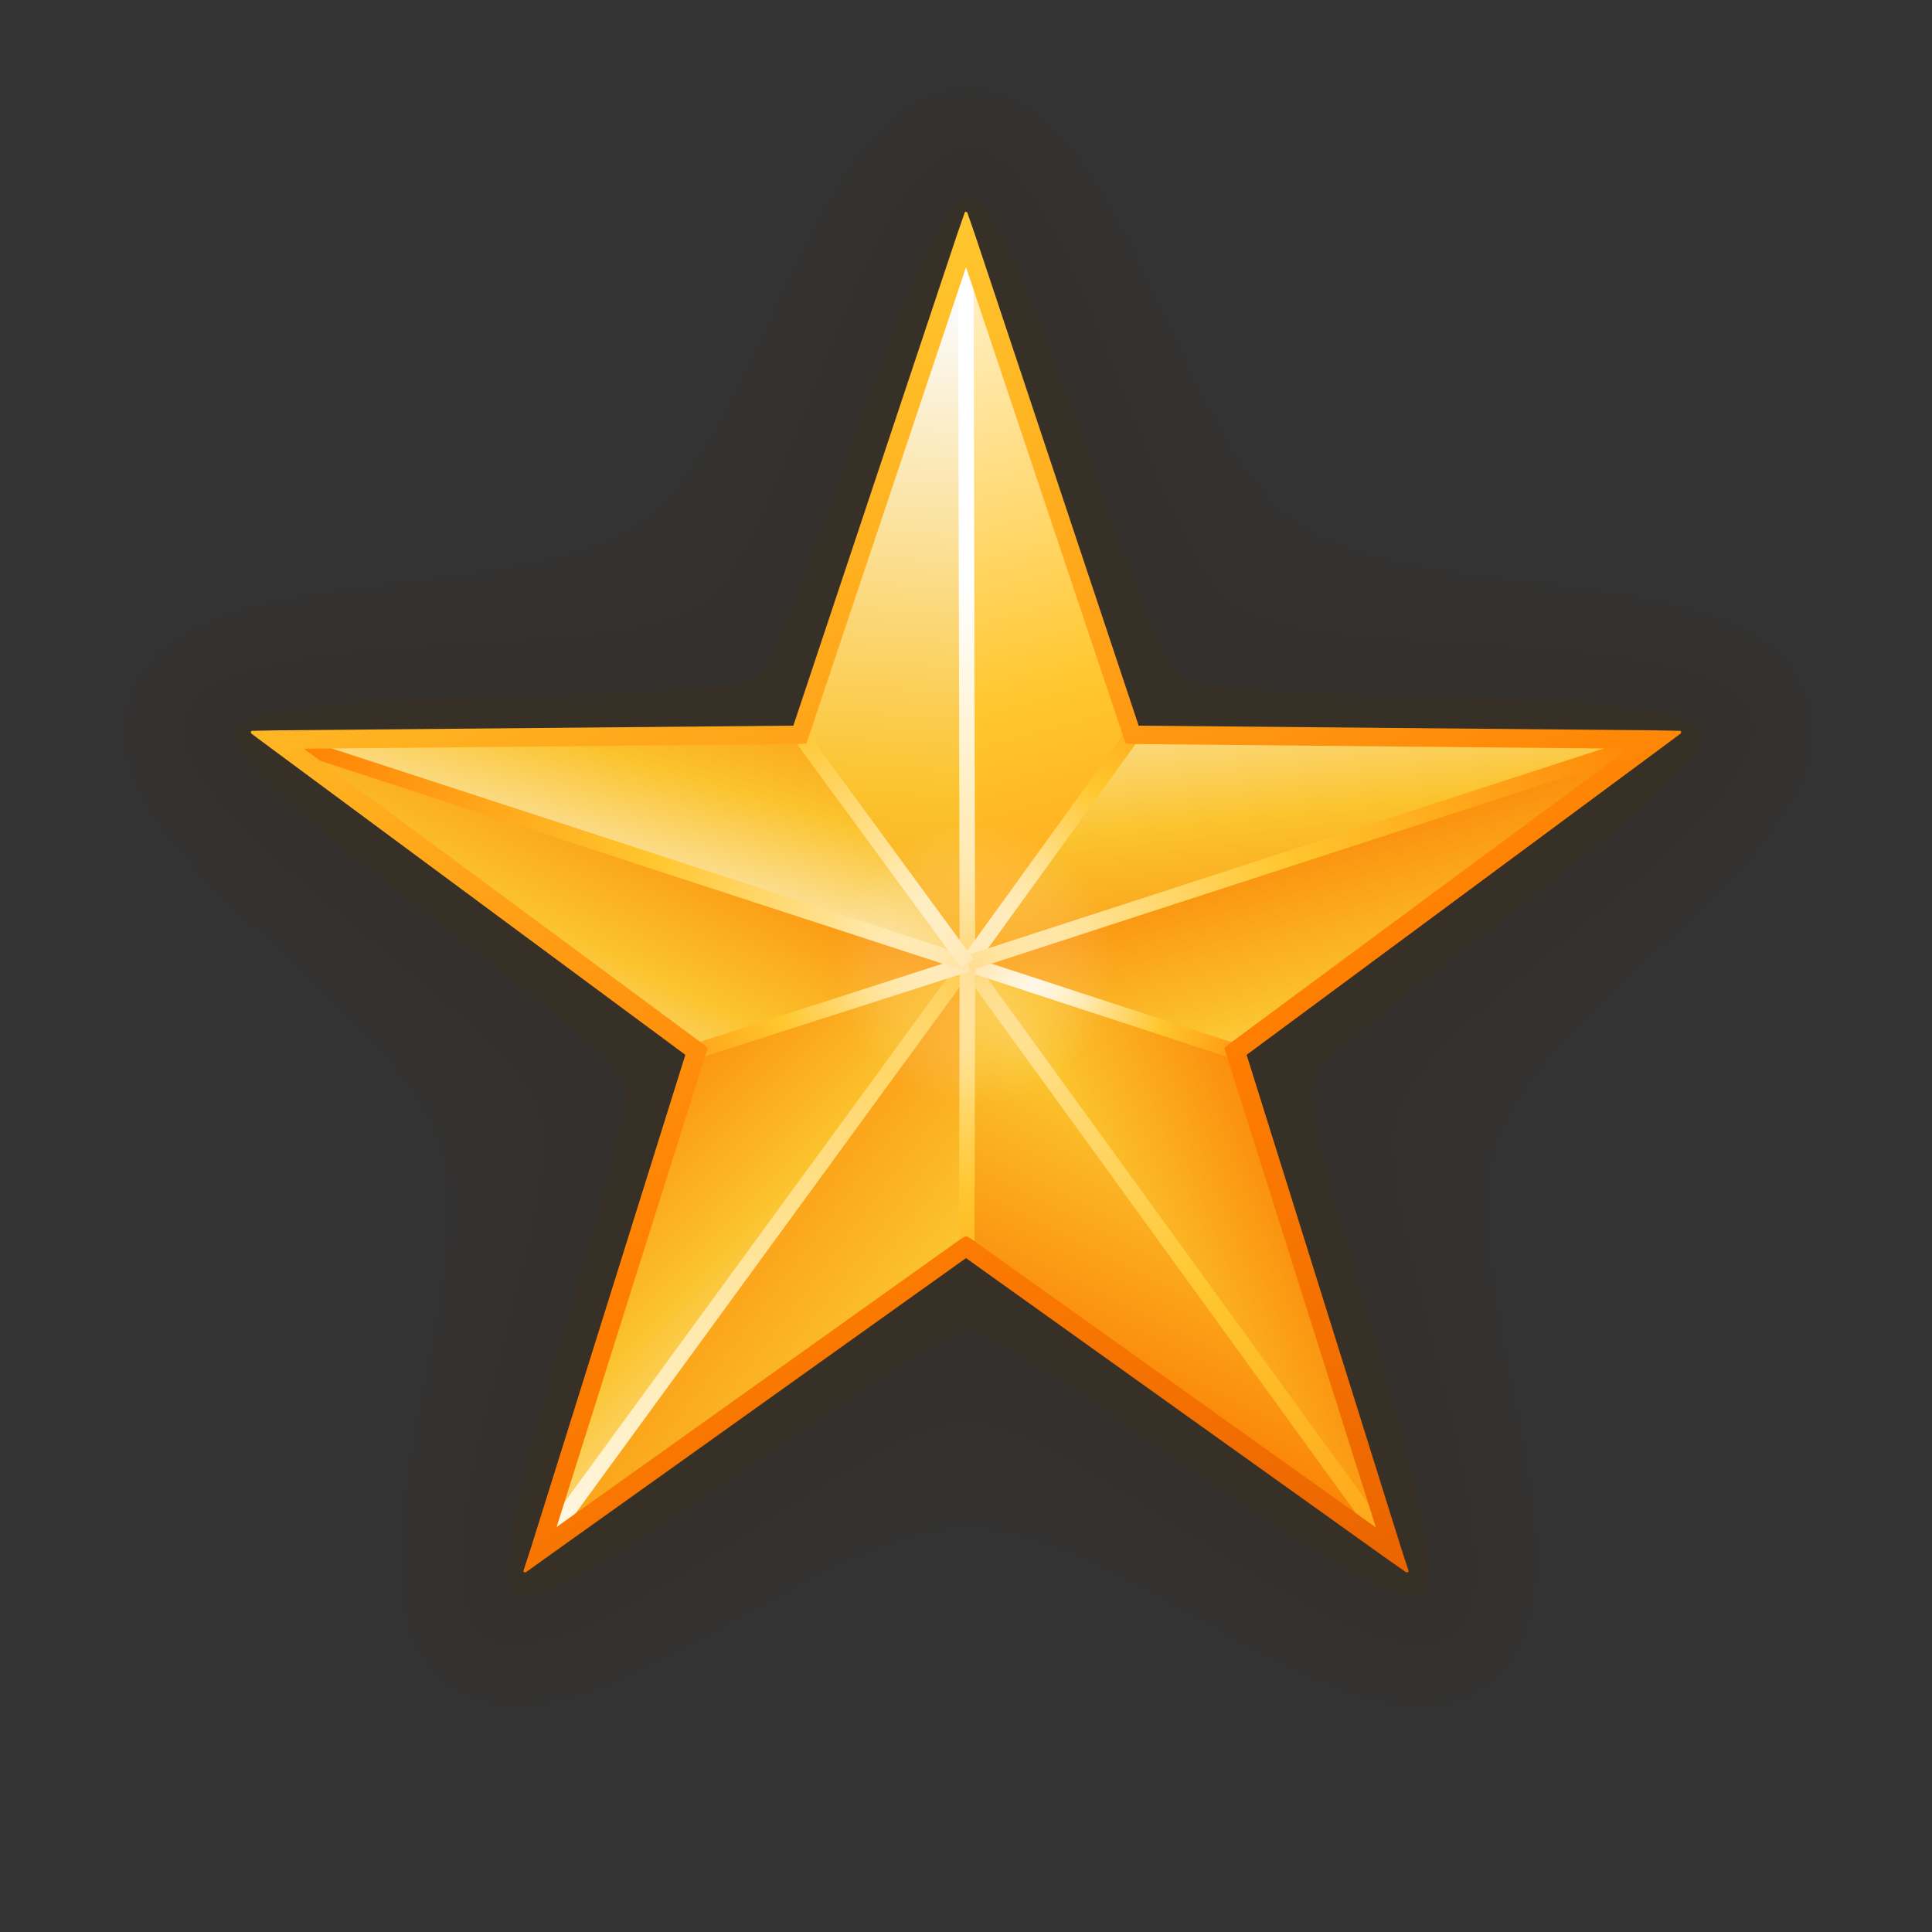 <?xml version="1.0" encoding="UTF-8" standalone="no"?>
<!-- Created with Inkscape (http://www.inkscape.org/) -->

<svg
   width="128"
   height="128"
   id="svg2"
   version="1.1"
   inkscape:version="1.2.2 (b0a8486541, 2022-12-01)"
   sodipodi:docname="etype2.svg"
   inkscape:export-filename="/home/dd/http/tile7.png"
   inkscape:export-xdpi="360"
   inkscape:export-ydpi="360"
   xmlns:inkscape="http://www.inkscape.org/namespaces/inkscape"
   xmlns:sodipodi="http://sodipodi.sourceforge.net/DTD/sodipodi-0.dtd"
   xmlns:xlink="http://www.w3.org/1999/xlink"
   xmlns="http://www.w3.org/2000/svg"
   xmlns:svg="http://www.w3.org/2000/svg"
   xmlns:rdf="http://www.w3.org/1999/02/22-rdf-syntax-ns#"
   xmlns:cc="http://creativecommons.org/ns#"
   xmlns:dc="http://purl.org/dc/elements/1.1/">
  <rect width="100%" height="100%" fill="#333333" stroke="none"/>
  <defs
     id="defs4">
    <linearGradient
       id="linearGradient4634">
      <stop
         id="stop4636"
         offset="0"
         style="stop-color:#ffc13d;stop-opacity:1;" />
      <stop
         style="stop-color:#ffffff;stop-opacity:0;"
         offset="0.36"
         id="stop4638" />
      <stop
         id="stop4640"
         offset="1"
         style="stop-color:#ffffff;stop-opacity:0;" />
    </linearGradient>
    <linearGradient
       id="linearGradient3976">
      <stop
         style="stop-color:#ffffff;stop-opacity:1;"
         offset="0"
         id="stop3978" />
      <stop
         id="stop3980"
         offset="0.328"
         style="stop-color:#ffc62d;stop-opacity:1;" />
      <stop
         id="stop3982"
         offset="0.642"
         style="stop-color:#ff7f01;stop-opacity:1;" />
      <stop
         style="stop-color:#dc5300;stop-opacity:1;"
         offset="1"
         id="stop3984" />
    </linearGradient>
    <linearGradient
       inkscape:collect="always"
       xlink:href="#linearGradient3976"
       id="linearGradient4554"
       gradientUnits="userSpaceOnUse"
       x1="372.574"
       y1="534.093"
       x2="317.273"
       y2="463.382"
       gradientTransform="matrix(0.683,0,0,0.683,-190.189,624.139)" />
    <linearGradient
       inkscape:collect="always"
       xlink:href="#linearGradient3976"
       id="linearGradient4557"
       gradientUnits="userSpaceOnUse"
       x1="378.791"
       y1="535.976"
       x2="265.311"
       y2="497.085"
       gradientTransform="matrix(0.683,0,0,0.683,-190.189,624.139)" />
    <linearGradient
       inkscape:collect="always"
       xlink:href="#linearGradient3976"
       id="linearGradient4560"
       gradientUnits="userSpaceOnUse"
       x1="362.253"
       y1="534.338"
       x2="486.706"
       y2="496.81"
       gradientTransform="matrix(0.683,0,0,0.683,-190.189,624.139)" />
    <linearGradient
       inkscape:collect="always"
       xlink:href="#linearGradient3976"
       id="linearGradient4563"
       gradientUnits="userSpaceOnUse"
       x1="372.977"
       y1="532.679"
       x2="408.736"
       y2="481.414"
       gradientTransform="matrix(0.683,0,0,0.683,-190.189,624.139)" />
    <linearGradient
       inkscape:collect="always"
       xlink:href="#linearGradient3976"
       id="linearGradient4569"
       gradientUnits="userSpaceOnUse"
       x1="372.342"
       y1="496.025"
       x2="372.342"
       y2="713.124"
       gradientTransform="matrix(0.683,0,0,0.683,-190.189,624.139)" />
    <linearGradient
       inkscape:collect="always"
       xlink:href="#linearGradient3976"
       id="linearGradient4572"
       gradientUnits="userSpaceOnUse"
       x1="373.274"
       y1="533.283"
       x2="316.545"
       y2="553.789"
       gradientTransform="matrix(0.683,0,0,0.683,-190.189,624.139)" />
    <linearGradient
       inkscape:collect="always"
       xlink:href="#linearGradient3976"
       id="linearGradient4575"
       gradientUnits="userSpaceOnUse"
       x1="374.439"
       y1="525.139"
       x2="374.439"
       y2="617.668"
       gradientTransform="matrix(0.683,0,0,0.683,-190.189,624.139)" />
    <linearGradient
       inkscape:collect="always"
       xlink:href="#linearGradient3976"
       id="linearGradient4578"
       gradientUnits="userSpaceOnUse"
       x1="323.773"
       y1="598.242"
       x2="506.288"
       y2="371.253"
       gradientTransform="matrix(0.683,0,0,0.683,-190.189,624.139)" />
    <linearGradient
       inkscape:collect="always"
       xlink:href="#linearGradient3976"
       id="linearGradient4581"
       gradientUnits="userSpaceOnUse"
       x1="359.676"
       y1="505.71"
       x2="480.476"
       y2="679.007"
       gradientTransform="matrix(0.683,0,0,0.683,-190.189,624.139)" />
    <linearGradient
       inkscape:collect="always"
       xlink:href="#linearGradient3976"
       id="linearGradient4584"
       gradientUnits="userSpaceOnUse"
       x1="378.686"
       y1="535.019"
       x2="416.084"
       y2="548.454"
       gradientTransform="matrix(0.683,0,0,0.683,-190.189,624.139)" />
    <linearGradient
       inkscape:collect="always"
       xlink:href="#linearGradient3976"
       id="linearGradient4587"
       gradientUnits="userSpaceOnUse"
       x1="332.636"
       y1="554.45"
       x2="362.187"
       y2="493.048"
       gradientTransform="matrix(0.683,0,0,0.683,-190.189,624.139)" />
    <linearGradient
       inkscape:collect="always"
       xlink:href="#linearGradient3976"
       id="linearGradient4590"
       gradientUnits="userSpaceOnUse"
       x1="335.787"
       y1="531.524"
       x2="351.496"
       y2="476.897"
       gradientTransform="matrix(0.683,0,0,0.683,-190.189,624.139)" />
    <linearGradient
       inkscape:collect="always"
       xlink:href="#linearGradient3976"
       id="linearGradient4593"
       gradientUnits="userSpaceOnUse"
       x1="370.687"
       y1="573.147"
       x2="318.082"
       y2="520.8"
       gradientTransform="matrix(0.683,0,0,0.683,-190.189,624.139)" />
    <linearGradient
       inkscape:collect="always"
       xlink:href="#linearGradient3976"
       id="linearGradient4596"
       gradientUnits="userSpaceOnUse"
       x1="381.326"
       y1="602.658"
       x2="298.491"
       y2="540.602"
       gradientTransform="matrix(0.683,0,0,0.683,-190.189,624.139)" />
    <linearGradient
       inkscape:collect="always"
       xlink:href="#linearGradient3976"
       id="linearGradient4599"
       gradientUnits="userSpaceOnUse"
       x1="417.872"
       y1="531.739"
       x2="379.457"
       y2="608.669"
       gradientTransform="matrix(0.683,0,0,0.683,-190.189,624.139)" />
    <linearGradient
       inkscape:collect="always"
       xlink:href="#linearGradient3976"
       id="linearGradient4602"
       gradientUnits="userSpaceOnUse"
       x1="361.956"
       y1="554.13"
       x2="423.943"
       y2="529.395"
       gradientTransform="matrix(0.683,0,0,0.683,-190.189,624.139)" />
    <linearGradient
       inkscape:collect="always"
       xlink:href="#linearGradient3976"
       id="linearGradient4605"
       gradientUnits="userSpaceOnUse"
       x1="418.503"
       y1="555.245"
       x2="401.833"
       y2="492.773"
       gradientTransform="matrix(0.683,0,0,0.683,-190.189,624.139)" />
    <linearGradient
       inkscape:collect="always"
       xlink:href="#linearGradient3976"
       id="linearGradient4608"
       gradientUnits="userSpaceOnUse"
       x1="397.771"
       y1="496.043"
       x2="405.274"
       y2="565.919"
       gradientTransform="matrix(0.683,0,0,0.683,-190.189,624.139)" />
    <linearGradient
       inkscape:collect="always"
       xlink:href="#linearGradient3976"
       id="linearGradient4611"
       gradientUnits="userSpaceOnUse"
       x1="373.828"
       y1="451.371"
       x2="419.08"
       y2="613.665"
       gradientTransform="matrix(0.683,0,0,0.683,-190.189,624.139)" />
    <linearGradient
       inkscape:collect="always"
       xlink:href="#linearGradient3976"
       id="linearGradient4614"
       gradientUnits="userSpaceOnUse"
       x1="368.78"
       y1="469.209"
       x2="358.474"
       y2="612.821"
       gradientTransform="matrix(0.683,0,0,0.683,-190.189,624.139)" />
    <radialGradient
       inkscape:collect="always"
       xlink:href="#linearGradient4634"
       id="radialGradient4632"
       gradientUnits="userSpaceOnUse"
       gradientTransform="matrix(1,0,0,0.936,0,33.935)"
       cx="374.778"
       cy="533.761"
       fx="374.778"
       fy="533.761"
       r="9.723" />
    <linearGradient
       inkscape:collect="always"
       xlink:href="#linearGradient3976"
       id="linearGradient3850"
       gradientUnits="userSpaceOnUse"
       gradientTransform="matrix(0.683,0,0,0.683,-190.189,624.139)"
       x1="334.425"
       y1="385.346"
       x2="436.104"
       y2="623.16" />
  </defs>
  <sodipodi:namedview
     id="base"
     pagecolor="#ffffff"
     bordercolor="#666666"
     borderopacity="1.0"
     inkscape:pageopacity="0.0"
     inkscape:pageshadow="2"
     inkscape:zoom="4"
     inkscape:cx="63.875"
     inkscape:cy="36.875"
     inkscape:document-units="px"
     inkscape:current-layer="layer1"
     showgrid="false"
     inkscape:window-width="1024"
     inkscape:window-height="726"
     inkscape:window-x="0"
     inkscape:window-y="28"
     inkscape:window-maximized="0"
     showborder="true"
     inkscape:showpageshadow="2"
     inkscape:pagecheckerboard="0"
     inkscape:deskcolor="#d1d1d1" />
  <g
     inkscape:label="Layer 1"
     inkscape:groupmode="layer"
     id="layer1"
     transform="translate(0,-924.362)">
    <path
       sodipodi:type="star"
       style="opacity:0.05;fill:#3b2400;fill-opacity:1;stroke:none"
       id="path3852"
       sodipodi:sides="5"
       sodipodi:cx="71.75"
       sodipodi:cy="69"
       sodipodi:r1="49.040798"
       sodipodi:r2="30.895702"
       sodipodi:arg1="-1.5707963"
       sodipodi:arg2="-0.9424778"
       inkscape:flatsided="false"
       inkscape:rounded="0.29"
       inkscape:randomized="0"
       d="m 71.75,19.959 c 8.738,0 11.09,18.909 18.16,24.046 7.07,5.136 25.78,1.53 28.481,9.841 2.7,8.311 -14.557,16.391 -17.257,24.702 -2.7,8.311 6.511,24.991 -0.558,30.128 -7.07,5.136 -20.087,-8.779 -28.825,-8.779 -8.738,0 -21.756,13.915 -28.825,8.779 -7.07,-5.136 2.142,-21.817 -0.558,-30.128 C 39.666,70.237 22.409,62.156 25.109,53.846 c 2.7,-8.311 21.411,-4.704 28.481,-9.841 7.07,-5.136 9.422,-24.046 18.16,-24.046 z"
       transform="matrix(1.192,0,0,1.192,-21.38,906.464)"
       inkscape:transform-center-y="-5.5822958" />
    <path
       inkscape:transform-center-y="-5.2169614"
       transform="matrix(1.114,0,0,1.114,-15.783,911.763)"
       d="m 71.75,19.959 c 6.3,0 10.757,23.517 15.854,27.22 5.097,3.703 28.84,0.675 30.787,6.667 1.947,5.992 -19.041,17.498 -20.988,23.489 -1.947,5.992 8.27,27.637 3.173,31.34 C 95.479,112.378 78.05,95.972 71.75,95.972 c -6.3,0 -23.729,16.405 -28.825,12.702 -5.097,-3.703 5.12,-25.348 3.173,-31.34 C 44.151,71.343 23.163,59.837 25.109,53.846 27.056,47.854 50.799,50.882 55.896,47.179 60.993,43.476 65.45,19.959 71.75,19.959 z"
       inkscape:randomized="0"
       inkscape:rounded="0.2"
       inkscape:flatsided="false"
       sodipodi:arg2="-0.9424778"
       sodipodi:arg1="-1.5707963"
       sodipodi:r2="26.972439"
       sodipodi:r1="49.040798"
       sodipodi:cy="69"
       sodipodi:cx="71.75"
       sodipodi:sides="5"
       id="path3854"
       style="opacity:0.08;fill:#3b2400;fill-opacity:1;stroke:none"
       sodipodi:type="star" />
    <path
       sodipodi:type="star"
       style="opacity:0.125;fill:#503000;fill-opacity:1;stroke:none"
       id="path3856"
       sodipodi:sides="5"
       sodipodi:cx="71.75"
       sodipodi:cy="69"
       sodipodi:r1="49.040798"
       sodipodi:r2="23.049175"
       sodipodi:arg1="-1.5707963"
       sodipodi:arg2="-0.9424778"
       inkscape:flatsided="false"
       inkscape:rounded="0.1"
       inkscape:randomized="0"
       d="m 71.75,19.959 c 3.328,0 10.856,28.438 13.548,30.394 2.692,1.956 32.064,0.328 33.093,3.493 1.028,3.165 -23.691,19.112 -24.72,22.277 -1.028,3.165 9.597,30.596 6.904,32.552 C 97.883,110.631 75.078,92.049 71.75,92.049 c -3.328,0 -26.133,18.582 -28.825,16.626 C 40.232,106.719 50.857,79.287 49.829,76.123 48.801,72.958 24.081,57.01 25.109,53.846 26.138,50.681 55.51,52.309 58.202,50.353 60.894,48.397 68.422,19.959 71.75,19.959 z"
       transform="matrix(1.042,0,0,1.042,-10.607,916.718)"
       inkscape:transform-center-y="-4.8791398" />
    <path
       style="opacity:0.98;fill:url(#linearGradient4614);fill-opacity:1;stroke:none"
       inkscape:transform-center-y="-35.188715"
       d="m 63.998,940.115 0,48.083 -11.024,-15.166 z"
       id="path2985"
       inkscape:connector-curvature="0"
       sodipodi:nodetypes="cccc"
       inkscape:transform-center-x="8.06763" />
    <path
       sodipodi:nodetypes="cccc"
       inkscape:connector-curvature="0"
       id="path2994"
       d="m 63.998,940.115 0,48.083 11.024,-15.166 z"
       inkscape:transform-center-y="-35.188715"
       style="fill:url(#linearGradient4611);fill-opacity:1;stroke:none"
       inkscape:transform-center-x="-8.06763" />
    <path
       inkscape:transform-center-x="-33.47558"
       sodipodi:nodetypes="cccc"
       inkscape:connector-curvature="0"
       id="path3000"
       d="M 109.74,973.378 63.998,988.198 75.028,973.037 z"
       inkscape:transform-center-y="-11.095882"
       style="opacity:0.98;fill:url(#linearGradient4608);fill-opacity:1;stroke:none" />
    <path
       inkscape:transform-center-x="-33.47558"
       style="opacity:0.98;fill:url(#linearGradient4605);fill-opacity:1;stroke:none"
       inkscape:transform-center-y="-6.591955"
       d="m 109.74,973.378 -45.742,14.82 17.826,5.813 z"
       id="path3002"
       inkscape:connector-curvature="0"
       sodipodi:nodetypes="cccc" />
    <path
       inkscape:transform-center-x="-20.63184"
       sodipodi:nodetypes="cccc"
       inkscape:connector-curvature="0"
       id="path3004"
       d="m 92.19,1027.149 -28.192,-38.951 17.823,5.823 z"
       inkscape:transform-center-y="28.505673"
       style="opacity:0.98;fill:url(#linearGradient4602);fill-opacity:1;stroke:none" />
    <path
       inkscape:transform-center-x="-20.60418"
       style="opacity:0.98;fill:url(#linearGradient4599);fill-opacity:1;stroke:none"
       inkscape:transform-center-y="28.50565"
       d="m 92.19,1027.149 -28.192,-38.951 -0.038,18.75 z"
       id="path3006"
       inkscape:connector-curvature="0"
       sodipodi:nodetypes="cccc" />
    <path
       style="opacity:0.98;fill:url(#linearGradient4596);fill-opacity:1;stroke:none"
       inkscape:transform-center-y="28.413378"
       d="m 35.632,1027.023 28.365,-38.825 -0.046,18.749 z"
       id="path3008"
       inkscape:connector-curvature="0"
       sodipodi:nodetypes="cccc"
       inkscape:transform-center-x="20.758784" />
    <path
       sodipodi:nodetypes="cccc"
       inkscape:connector-curvature="0"
       id="path3010"
       d="M 35.633,1027.023 63.998,988.198 46.15,993.941 z"
       inkscape:transform-center-y="28.41335"
       style="opacity:0.98;fill:url(#linearGradient4593);fill-opacity:1;stroke:none"
       inkscape:transform-center-x="20.758785" />
    <path
       style="opacity:0.98;fill:url(#linearGradient4590);fill-opacity:1;stroke:none"
       inkscape:transform-center-y="-11.095882"
       d="m 18.256,973.378 45.742,14.82 -11.03,-15.162 z"
       id="path3016"
       inkscape:connector-curvature="0"
       sodipodi:nodetypes="cccc"
       inkscape:transform-center-x="33.47558" />
    <path
       sodipodi:nodetypes="cccc"
       inkscape:connector-curvature="0"
       id="path3018"
       d="m 18.256,973.378 45.742,14.82 -17.826,5.813 z"
       inkscape:transform-center-y="-6.591955"
       style="opacity:0.98;fill:url(#linearGradient4587);fill-opacity:1;stroke:none"
       inkscape:transform-center-x="33.47558" />
    <path
       style="font-size:medium;font-style:normal;font-variant:normal;font-weight:normal;font-stretch:normal;text-indent:0;text-align:start;text-decoration:none;line-height:normal;letter-spacing:normal;word-spacing:normal;text-transform:none;direction:ltr;block-progression:tb;writing-mode:lr-tb;text-anchor:start;baseline-shift:baseline;color:#000000;fill:url(#linearGradient4581);fill-opacity:1;stroke:none;stroke-width:1.5;marker:none;visibility:visible;display:inline;overflow:visible;enable-background:accumulate;font-family:Sans;-inkscape-font-specification:Sans"
       d="m 64.499,987.907 -0.811,0.619 27.905,38.516 0.833,-0.598 -27.926,-38.537 z"
       id="path3812"
       inkscape:connector-curvature="0" />
    <path
       style="font-size:medium;font-style:normal;font-variant:normal;font-weight:normal;font-stretch:normal;text-indent:0;text-align:start;text-decoration:none;line-height:normal;letter-spacing:normal;word-spacing:normal;text-transform:none;direction:ltr;block-progression:tb;writing-mode:lr-tb;text-anchor:start;baseline-shift:baseline;color:#000000;fill:url(#linearGradient4584);fill-opacity:1;stroke:none;stroke-width:1.5;marker:none;visibility:visible;display:inline;overflow:visible;enable-background:accumulate;font-family:Sans;-inkscape-font-specification:Sans"
       d="m 64.243,987.736 -0.299,0.961 17.742,5.807 0.32,-0.961 -17.764,-5.807 z"
       id="path3810"
       inkscape:connector-curvature="0" />
    <path
       style="font-size:medium;font-style:normal;font-variant:normal;font-weight:normal;font-stretch:normal;text-indent:0;text-align:start;text-decoration:none;line-height:normal;letter-spacing:normal;word-spacing:normal;text-transform:none;direction:ltr;block-progression:tb;writing-mode:lr-tb;text-anchor:start;baseline-shift:baseline;color:#000000;fill:url(#linearGradient4578);fill-opacity:1;stroke:none;stroke-width:1.5;marker:none;visibility:visible;display:inline;overflow:visible;enable-background:accumulate;font-family:Sans;-inkscape-font-specification:Sans"
       d="m 63.667,987.907 -27.82,38.11 0.833,0.598 27.798,-38.089 -0.811,-0.619 z"
       id="path3814"
       inkscape:connector-curvature="0" />
    <path
       style="font-size:medium;font-style:normal;font-variant:normal;font-weight:normal;font-stretch:normal;text-indent:0;text-align:start;text-decoration:none;line-height:normal;letter-spacing:normal;word-spacing:normal;text-transform:none;direction:ltr;block-progression:tb;writing-mode:lr-tb;text-anchor:start;baseline-shift:baseline;color:#000000;fill:url(#linearGradient4575);fill-opacity:1;stroke:none;stroke-width:1.5;marker:none;visibility:visible;display:inline;overflow:visible;enable-background:accumulate;font-family:Sans;-inkscape-font-specification:Sans"
       d="m 63.581,988.206 -0.043,18.575 1.025,0.021 0.043,-18.596 -1.025,0 z"
       id="path3816"
       inkscape:connector-curvature="0" />
    <path
       style="font-size:medium;font-style:normal;font-variant:normal;font-weight:normal;font-stretch:normal;text-indent:0;text-align:start;text-decoration:none;line-height:normal;letter-spacing:normal;word-spacing:normal;text-transform:none;direction:ltr;block-progression:tb;writing-mode:lr-tb;text-anchor:start;baseline-shift:baseline;color:#000000;fill:url(#linearGradient4572);fill-opacity:1;stroke:none;stroke-width:1.5;marker:none;visibility:visible;display:inline;overflow:visible;enable-background:accumulate;font-family:Sans;-inkscape-font-specification:Sans"
       d="m 63.923,987.736 -18.169,5.85 0.32,0.961 18.169,-5.829 -0.32,-0.982 z"
       id="path3818"
       inkscape:connector-curvature="0" />
    <path
       style="font-size:medium;font-style:normal;font-variant:normal;font-weight:normal;font-stretch:normal;text-indent:0;text-align:start;text-decoration:none;line-height:normal;letter-spacing:normal;word-spacing:normal;text-transform:none;direction:ltr;block-progression:tb;writing-mode:lr-tb;text-anchor:start;baseline-shift:baseline;color:#000000;fill:url(#linearGradient4569);fill-opacity:1;stroke:none;stroke-width:1.5;marker:none;visibility:visible;display:inline;overflow:visible;enable-background:accumulate;font-family:Sans;-inkscape-font-specification:Sans"
       d="m 63.475,941.235 0.107,46.971 1.025,0 -0.107,-46.971 -1.025,0 z"
       id="path3824"
       inkscape:connector-curvature="0" />
    <path
       style="font-size:medium;font-style:normal;font-variant:normal;font-weight:normal;font-stretch:normal;text-indent:0;text-align:start;text-decoration:none;line-height:normal;letter-spacing:normal;word-spacing:normal;text-transform:none;direction:ltr;block-progression:tb;writing-mode:lr-tb;text-anchor:start;baseline-shift:baseline;color:#000000;fill:url(#linearGradient4563);fill-opacity:1;stroke:none;stroke-width:1.5;marker:none;visibility:visible;display:inline;overflow:visible;enable-background:accumulate;font-family:Sans;-inkscape-font-specification:Sans"
       d="m 74.705,972.641 -11.038,15.287 0.833,0.598 11.038,-15.287 -0.833,-0.598 z"
       id="path3806"
       inkscape:connector-curvature="0" />
    <path
       style="font-size:medium;font-style:normal;font-variant:normal;font-weight:normal;font-stretch:normal;text-indent:0;text-align:start;text-decoration:none;line-height:normal;letter-spacing:normal;word-spacing:normal;text-transform:none;direction:ltr;block-progression:tb;writing-mode:lr-tb;text-anchor:start;baseline-shift:baseline;color:#000000;fill:url(#linearGradient4560);fill-opacity:1;stroke:none;stroke-width:1.5;marker:none;visibility:visible;display:inline;overflow:visible;enable-background:accumulate;font-family:Sans;-inkscape-font-specification:Sans"
       d="m 108.438,973.239 -44.516,14.454 0.32,0.982 44.516,-14.476 -0.32,-0.961 z"
       id="path3808"
       inkscape:connector-curvature="0" />
    <path
       style="font-size:medium;font-style:normal;font-variant:normal;font-weight:normal;font-stretch:normal;text-indent:0;text-align:start;text-decoration:none;line-height:normal;letter-spacing:normal;word-spacing:normal;text-transform:none;direction:ltr;block-progression:tb;writing-mode:lr-tb;text-anchor:start;baseline-shift:baseline;color:#000000;fill:url(#linearGradient4557);fill-opacity:1;stroke:none;stroke-width:1.5;marker:none;visibility:visible;display:inline;overflow:visible;enable-background:accumulate;font-family:Sans;-inkscape-font-specification:Sans"
       d="m 19.407,973.111 -0.32,0.961 44.857,14.625 0.32,-0.961 -44.857,-14.625 z"
       id="path3820"
       inkscape:connector-curvature="0" />
    <path
       style="font-size:medium;font-style:normal;font-variant:normal;font-weight:normal;font-stretch:normal;text-indent:0;text-align:start;text-decoration:none;line-height:normal;letter-spacing:normal;word-spacing:normal;text-transform:none;direction:ltr;block-progression:tb;writing-mode:lr-tb;text-anchor:start;baseline-shift:baseline;color:#000000;fill:url(#linearGradient4554);fill-opacity:1;stroke:none;stroke-width:1.5;marker:none;visibility:visible;display:inline;overflow:visible;enable-background:accumulate;font-family:Sans;-inkscape-font-specification:Sans"
       d="m 53.333,972.662 -0.811,0.619 11.166,15.223 0.811,-0.598 -11.166,-15.244 z"
       id="path3822"
       inkscape:connector-curvature="0" />
    <path
       style="font-size:medium;font-style:normal;font-variant:normal;font-weight:normal;font-stretch:normal;text-indent:0;text-align:start;text-decoration:none;line-height:normal;letter-spacing:normal;word-spacing:normal;text-transform:none;direction:ltr;block-progression:tb;writing-mode:lr-tb;text-anchor:start;baseline-shift:baseline;color:#000000;fill:url(#linearGradient3850);fill-opacity:1;stroke:none;stroke-width:1.129;marker:none;visibility:visible;display:inline;overflow:visible;enable-background:accumulate;font-family:Sans;-inkscape-font-specification:Sans"
       d="m 63.938,938.406 a 0.102,0.102 0 0 0 0,0.031 0.102,0.102 0 0 0 -0.031,0 0.102,0.102 0 0 0 0,0.031 l -0.5,1.438 L 52.562,972.438 18.25,972.75 l -1.531,0.031 a 0.102,0.102 0 0 0 -0.031,0 0.102,0.102 0 0 0 -0.031,0 0.102,0.102 0 0 0 0,0.031 0.102,0.102 0 0 0 -0.031,0 0.102,0.102 0 0 0 0,0.031 0.102,0.102 0 0 0 0,0.031 0.102,0.102 0 0 0 0,0.031 0.102,0.102 0 0 0 0,0.031 0.102,0.102 0 0 0 0.031,0 0.102,0.102 0 0 0 0,0.031 l 1.219,0.906 27.531,20.375 -10.25,32.719 -0.469,1.437 a 0.102,0.102 0 0 0 0,0.031 0.102,0.102 0 0 0 0,0.031 0.102,0.102 0 0 0 0,0.031 0.102,0.102 0 0 0 0.031,0.031 0.102,0.102 0 0 0 0.031,0 0.102,0.102 0 0 0 0.031,0 0.102,0.102 0 0 0 0.031,0 0.102,0.102 0 0 0 0.031,0 l 1.219,-0.875 27.938,-19.937 27.906,19.937 1.25,0.875 a 0.102,0.102 0 0 0 0.031,0 0.102,0.102 0 0 0 0.031,0 0.102,0.102 0 0 0 0.031,0 0.102,0.102 0 0 0 0.031,0 0.102,0.102 0 0 0 0.031,-0.031 0.102,0.102 0 0 0 0,-0.031 0.102,0.102 0 0 0 0,-0.031 0.102,0.102 0 0 0 0,-0.031 l -0.469,-1.437 -10.25,-32.719 27.531,-20.375 1.219,-0.906 a 0.102,0.102 0 0 0 0,-0.031 0.102,0.102 0 0 0 0.031,0 0.102,0.102 0 0 0 0,-0.031 0.102,0.102 0 0 0 0,-0.031 0.102,0.102 0 0 0 0,-0.031 0.102,0.102 0 0 0 0,-0.031 0.102,0.102 0 0 0 -0.031,0 0.102,0.102 0 0 0 0,-0.031 0.102,0.102 0 0 0 -0.031,0 0.102,0.102 0 0 0 -0.031,0 L 109.75,972.75 75.438,972.438 64.594,939.906 l -0.5,-1.438 a 0.102,0.102 0 0 0 0,-0.031 0.102,0.102 0 0 0 -0.031,0 0.102,0.102 0 0 0 0,-0.031 0.102,0.102 0 0 0 -0.031,0 0.102,0.102 0 0 0 -0.031,0 0.102,0.102 0 0 0 -0.031,0 0.102,0.102 0 0 0 -0.031,0 z M 64,942.062 l 10.438,31.156 0.125,0.344 a 0.102,0.102 0 0 0 0,0.031 0.102,0.102 0 0 0 0.031,0 0.102,0.102 0 0 0 0,0.031 0.102,0.102 0 0 0 0.031,0 0.102,0.102 0 0 0 0.031,0 l 0.375,0.031 32.844,0.312 -26.406,19.531 -0.312,0.25 a 0.102,0.102 0 0 0 0,0.031 0.102,0.102 0 0 0 -0.031,0 0.102,0.102 0 0 0 0,0.031 0.102,0.102 0 0 0 0,0.031 0.102,0.102 0 0 0 0,0.031 l 0.125,0.344 9.906,31.344 -26.781,-19.094 -0.312,-0.188 a 0.102,0.102 0 0 0 -0.031,0 0.102,0.102 0 0 0 -0.031,0 0.102,0.102 0 0 0 -0.031,0 0.102,0.102 0 0 0 -0.031,0 l -0.312,0.188 -26.75,19.062 9.875,-31.312 0.125,-0.344 a 0.102,0.102 0 0 0 0,-0.031 0.102,0.102 0 0 0 0,-0.031 0.102,0.102 0 0 0 0,-0.031 0.102,0.102 0 0 0 -0.031,0 0.102,0.102 0 0 0 0,-0.031 l -0.312,-0.25 -26.406,-19.531 32.844,-0.312 0.375,-0.031 a 0.102,0.102 0 0 0 0.031,0 0.102,0.102 0 0 0 0.031,0 0.102,0.102 0 0 0 0.031,-0.031 0.102,0.102 0 0 0 0,-0.031 l 0.125,-0.344 L 64,942.062 z"
       id="path3829" />
    <path
       transform="matrix(2.643,0,0,2.823,-925.948,-517.926)"
       d="m 383.605,533.257 c 0,5.028 -4.353,9.104 -9.723,9.104 -5.37,0 -9.723,-4.076 -9.723,-9.104 0,-5.028 4.353,-9.104 9.723,-9.104 5.37,0 9.723,4.076 9.723,9.104 z"
       sodipodi:ry="9.1040001"
       sodipodi:rx="9.7227182"
       sodipodi:cy="533.25745"
       sodipodi:cx="373.88272"
       id="path4630"
       style="opacity:0.4;fill:url(#radialGradient4632);fill-opacity:1;stroke:none"
       sodipodi:type="arc" />
  </g>
</svg>
